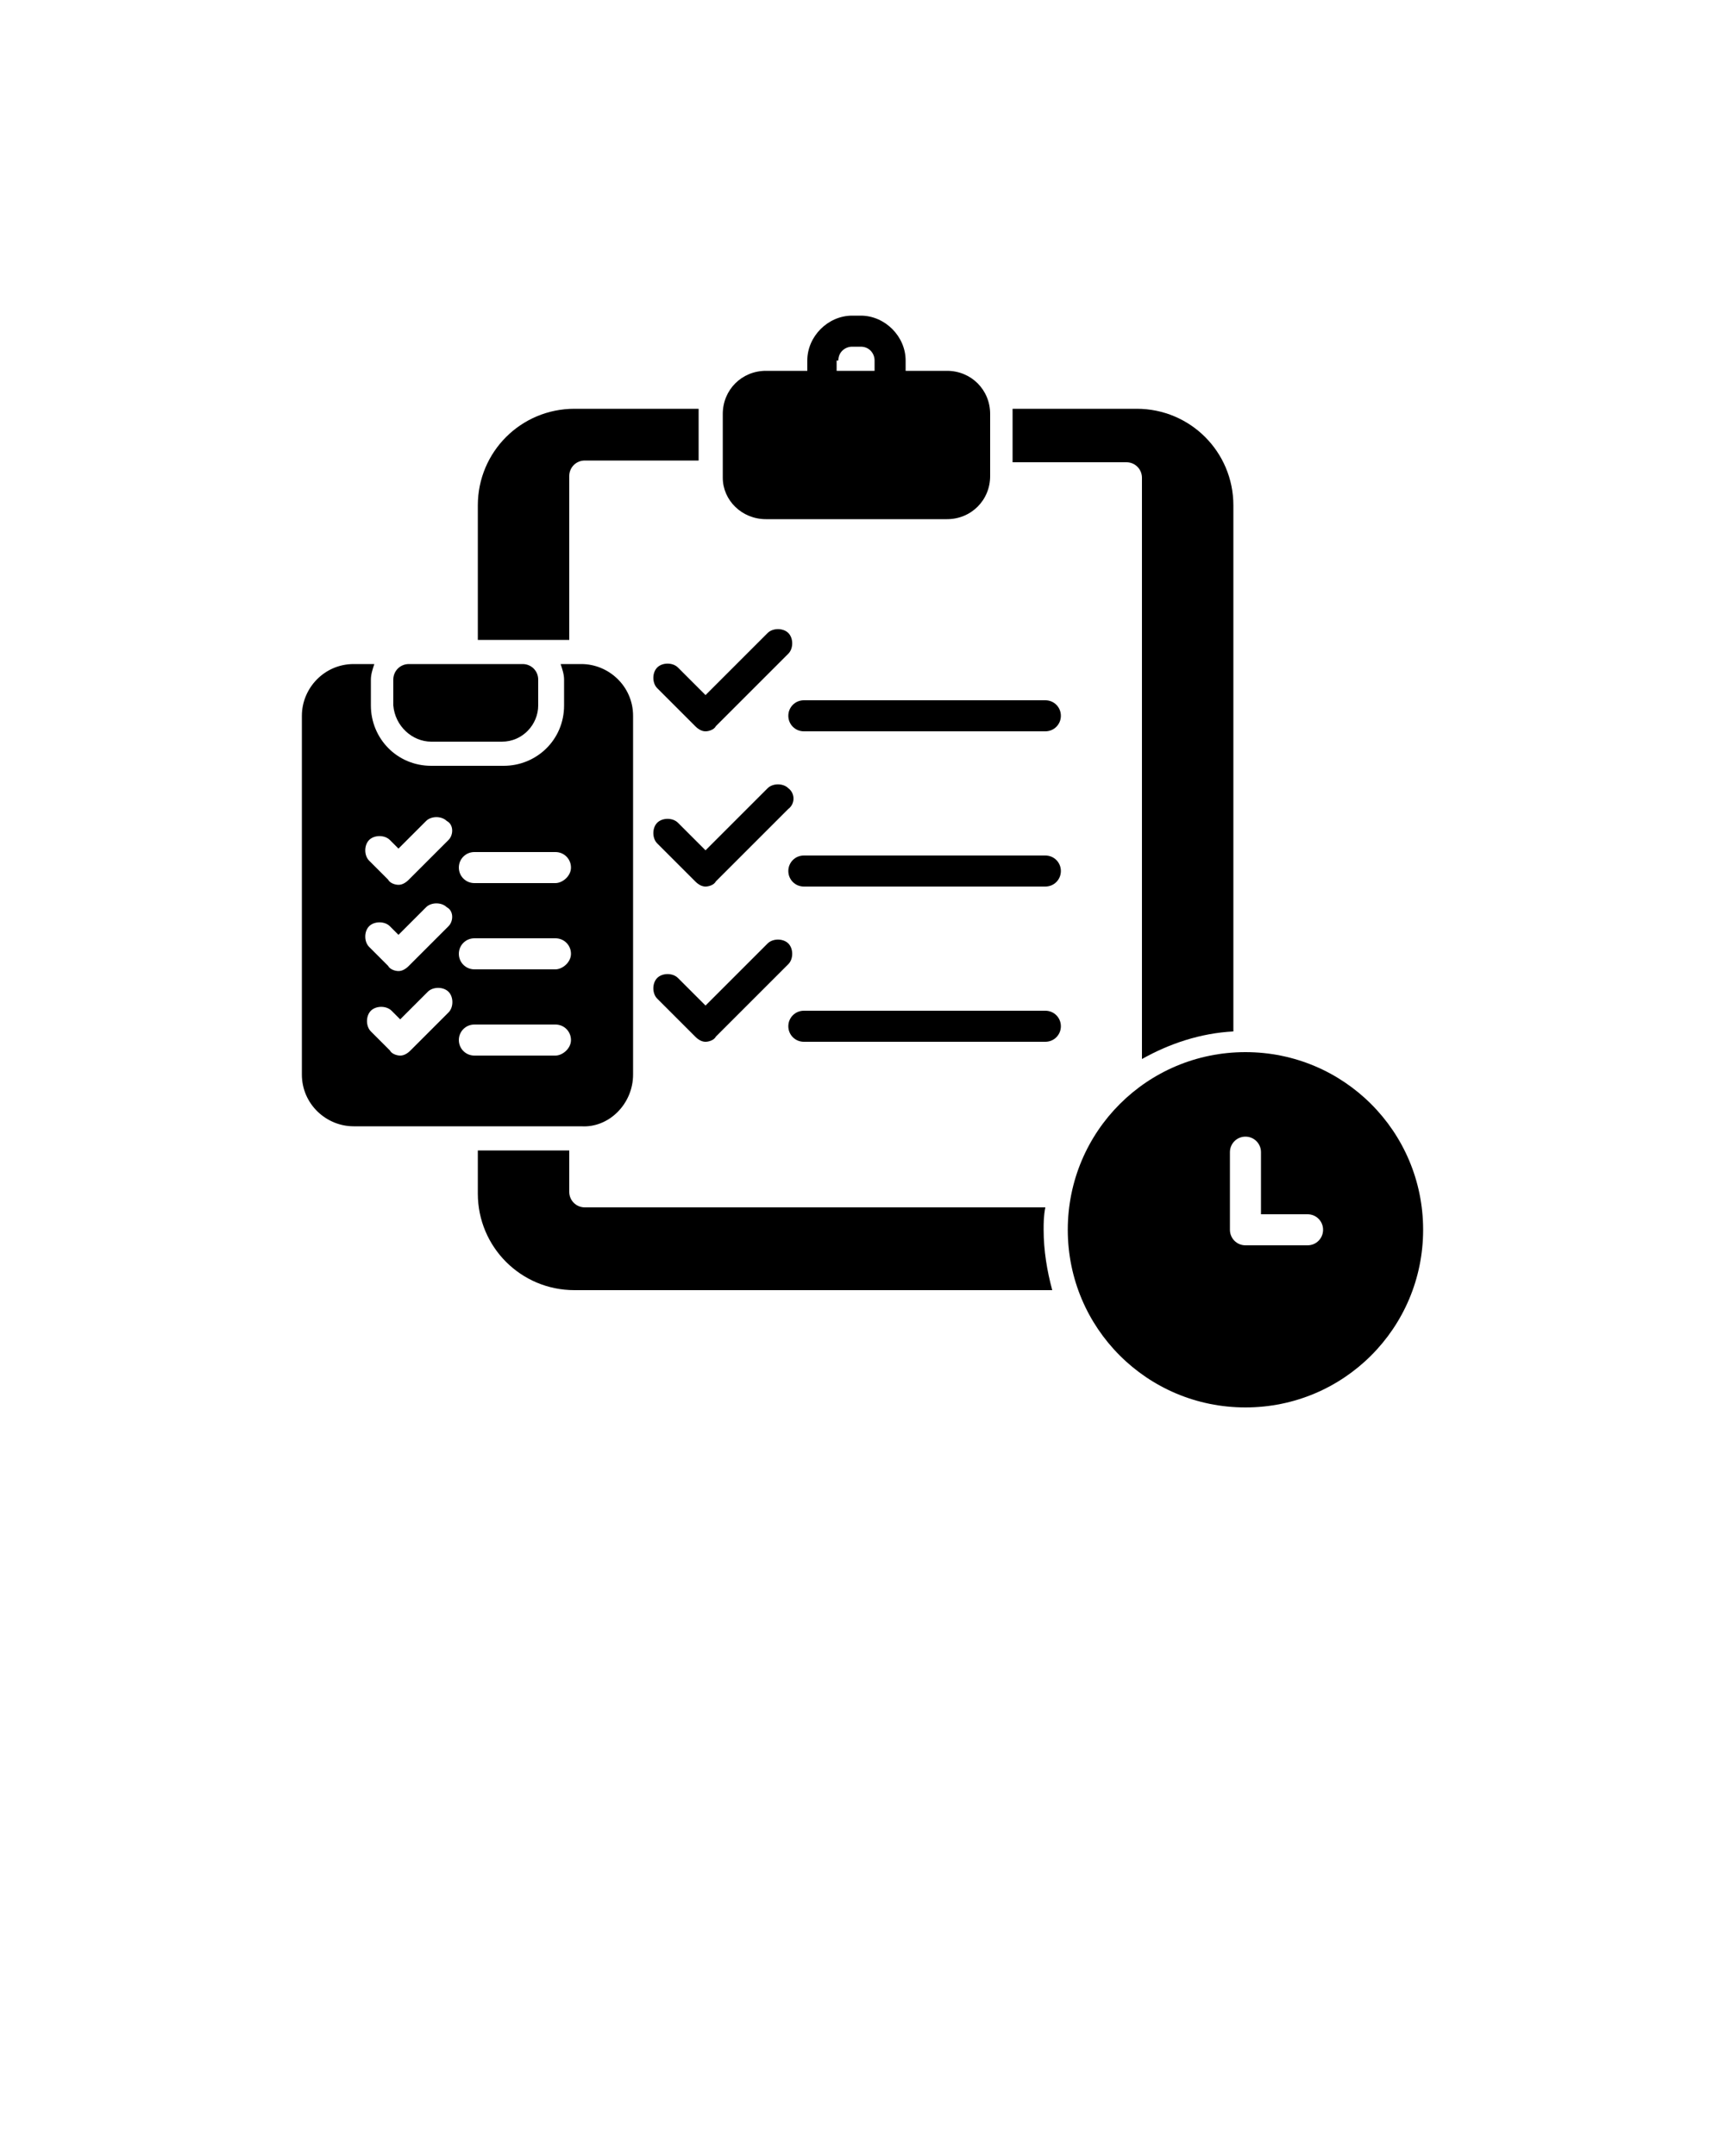 <svg xmlns="http://www.w3.org/2000/svg" xmlns:xlink="http://www.w3.org/1999/xlink" version="1.1" x="0px" y="0px" viewBox="0 0 100 125" enable-background="new 0 0 100 100" xml:space="preserve"><g><path d="M33,27.6c0-0.5,0.4-0.9,0.9-0.9h6.6V24c0-0.1,0-0.2,0-0.3h-7.2c-3.1,0-5.6,2.5-5.6,5.6v7.8H33V27.6z"/><path d="M58.7,26.8h6.6c0.5,0,0.9,0.4,0.9,0.9v33.7c1.6-0.9,3.4-1.5,5.3-1.6V29.3c0-3.1-2.5-5.6-5.6-5.6h-7.2c0,0.1,0,0.2,0,0.3   V26.8z"/><path d="M60.6,70H33.9c-0.5,0-0.9-0.4-0.9-0.9v-2.4h-5.3v2.5c0,3.1,2.5,5.6,5.6,5.6H61c-0.3-1.1-0.5-2.3-0.5-3.5   C60.5,70.9,60.5,70.5,60.6,70z"/><path d="M44.4,30.1h10.5c1.4,0,2.5-1.1,2.5-2.5V24c0-1.4-1.1-2.5-2.5-2.5h-2.4v-0.6c0-1.4-1.2-2.6-2.6-2.6h-0.5   c-1.4,0-2.6,1.2-2.6,2.6v0.6h-2.4c-1.4,0-2.5,1.1-2.5,2.5v3.7C41.9,29,43,30.1,44.4,30.1z M48.6,20.9c0-0.5,0.4-0.8,0.8-0.8h0.5   c0.5,0,0.8,0.4,0.8,0.8v0.6h-2.2V20.9z"/><path d="M38.1,38.7c-0.3,0.3-0.3,0.9,0,1.2l2.2,2.2c0.2,0.2,0.4,0.3,0.6,0.3c0.2,0,0.5-0.1,0.6-0.3l4.2-4.2c0.3-0.3,0.3-0.9,0-1.2   c-0.3-0.3-0.9-0.3-1.2,0l-3.6,3.6l-1.6-1.6C39,38.4,38.4,38.4,38.1,38.7z"/><path d="M60.6,40.6h-14c-0.5,0-0.9,0.4-0.9,0.9s0.4,0.9,0.9,0.9h14c0.5,0,0.9-0.4,0.9-0.9S61.1,40.6,60.6,40.6z"/><path d="M45.7,45.7c-0.3-0.3-0.9-0.3-1.2,0l-3.6,3.6l-1.6-1.6c-0.3-0.3-0.9-0.3-1.2,0c-0.3,0.3-0.3,0.9,0,1.2l2.2,2.2   c0.2,0.2,0.4,0.3,0.6,0.3c0.2,0,0.5-0.1,0.6-0.3l4.2-4.2C46.1,46.6,46.1,46,45.7,45.7z"/><path d="M60.6,49.6h-14c-0.5,0-0.9,0.4-0.9,0.9s0.4,0.9,0.9,0.9h14c0.5,0,0.9-0.4,0.9-0.9S61.1,49.6,60.6,49.6z"/><path d="M39.3,56.7c-0.3-0.3-0.9-0.3-1.2,0c-0.3,0.3-0.3,0.9,0,1.2l2.2,2.2c0.2,0.2,0.4,0.3,0.6,0.3c0.2,0,0.5-0.1,0.6-0.3l4.2-4.2   c0.3-0.3,0.3-0.9,0-1.2c-0.3-0.3-0.9-0.3-1.2,0l-3.6,3.6L39.3,56.7z"/><path d="M60.6,58.6h-14c-0.5,0-0.9,0.4-0.9,0.9s0.4,0.9,0.9,0.9h14c0.5,0,0.9-0.4,0.9-0.9S61.1,58.6,60.6,58.6z"/><path d="M72.2,61c-5.7,0-10.3,4.6-10.3,10.3s4.6,10.3,10.3,10.3c5.7,0,10.3-4.6,10.3-10.3S77.9,61,72.2,61z M75.8,72.2h-3.6   c-0.5,0-0.9-0.4-0.9-0.9v-4.5c0-0.5,0.4-0.9,0.9-0.9s0.9,0.4,0.9,0.9v3.6h2.7c0.5,0,0.9,0.4,0.9,0.9C76.7,71.8,76.3,72.2,75.8,72.2   z"/><path d="M25,43h4.1c1.2,0,2.1-1,2.1-2.1v-1.5c0-0.5-0.4-0.9-0.9-0.9h-6.6c-0.5,0-0.9,0.4-0.9,0.9v1.5C22.9,42.1,23.9,43,25,43z"/><path d="M36.7,62.3V41.5c0-1.7-1.4-3-3-3h-1.2c0.1,0.3,0.2,0.6,0.2,0.9v1.5c0,2-1.6,3.5-3.5,3.5H25c-2,0-3.5-1.6-3.5-3.5v-1.5   c0-0.3,0.1-0.6,0.2-0.9h-1.2c-1.7,0-3,1.4-3,3v20.8c0,1.7,1.4,3,3,3h13.2C35.3,65.4,36.7,64,36.7,62.3z M26,58.7l-2.2,2.2   c-0.2,0.2-0.4,0.3-0.6,0.3s-0.5-0.1-0.6-0.3l-1.1-1.1c-0.3-0.3-0.3-0.9,0-1.2c0.3-0.3,0.9-0.3,1.2,0l0.5,0.5l1.6-1.6   c0.3-0.3,0.9-0.3,1.2,0C26.3,57.8,26.3,58.4,26,58.7z M26,53.7L23.7,56c-0.2,0.2-0.4,0.3-0.6,0.3s-0.5-0.1-0.6-0.3l-1.1-1.1   c-0.3-0.3-0.3-0.9,0-1.2c0.3-0.3,0.9-0.3,1.2,0l0.5,0.5l1.6-1.6c0.3-0.3,0.9-0.3,1.2,0C26.3,52.8,26.3,53.4,26,53.7z M26,48.7   L23.7,51c-0.2,0.2-0.4,0.3-0.6,0.3s-0.5-0.1-0.6-0.3l-1.1-1.1c-0.3-0.3-0.3-0.9,0-1.2c0.3-0.3,0.9-0.3,1.2,0l0.5,0.5l1.6-1.6   c0.3-0.3,0.9-0.3,1.2,0C26.3,47.8,26.3,48.4,26,48.7z M32.2,61.2h-4.7c-0.5,0-0.9-0.4-0.9-0.9s0.4-0.9,0.9-0.9h4.7   c0.5,0,0.9,0.4,0.9,0.9S32.6,61.2,32.2,61.2z M32.2,56.2h-4.7c-0.5,0-0.9-0.4-0.9-0.9s0.4-0.9,0.9-0.9h4.7c0.5,0,0.9,0.4,0.9,0.9   S32.6,56.2,32.2,56.2z M32.2,51.2h-4.7c-0.5,0-0.9-0.4-0.9-0.9s0.4-0.9,0.9-0.9h4.7c0.5,0,0.9,0.4,0.9,0.9S32.6,51.2,32.2,51.2z"/></g></svg>
